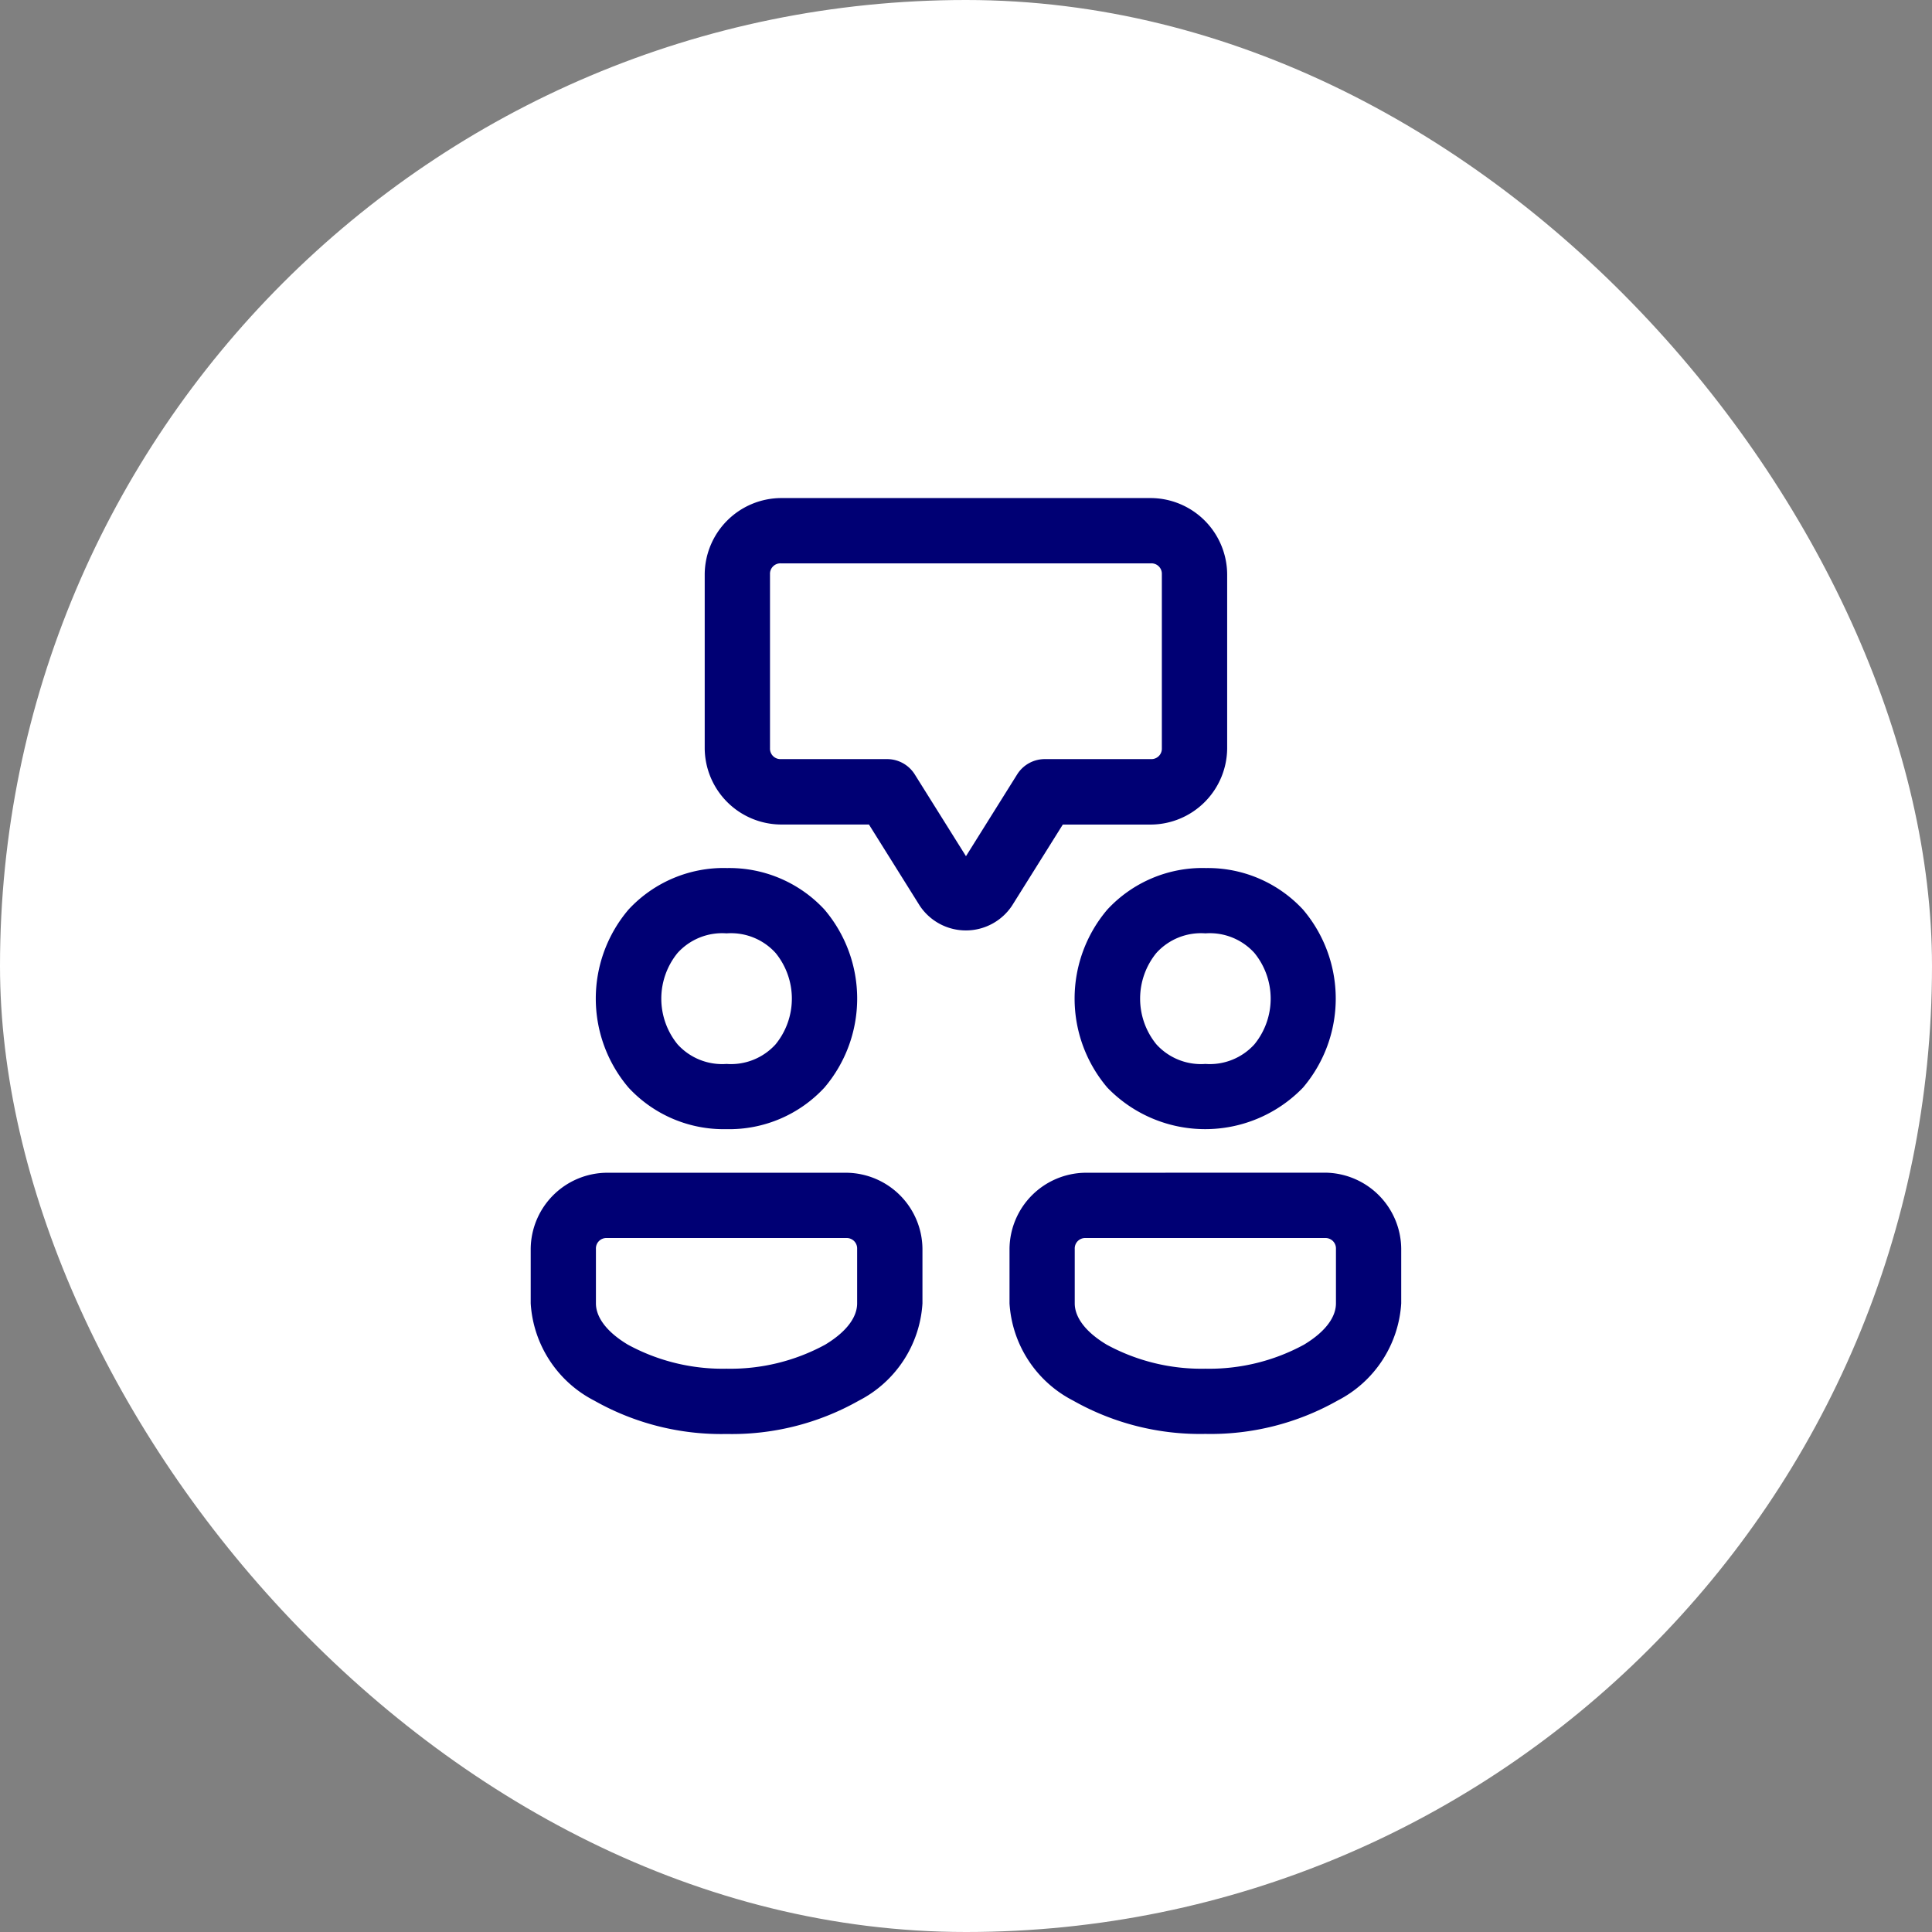 <svg xmlns="http://www.w3.org/2000/svg" width="78" height="78" viewBox="0 0 78 78"><rect x="0" y="0" width="78" height="78" fill="#808080" stroke="none"/><g transform="translate(3338 -2073)"><rect width="78" height="78" rx="39" transform="translate(-3338 2073)" fill="#fff"/><path d="M14.1,3a3.1,3.1,0,0,0-3.075,3.075V13.1A3.1,3.1,0,0,0,14.1,16.18h3.556l2.051,3.278a2.236,2.236,0,0,0,3.724,0l2.051-3.276h3.556A3.1,3.1,0,0,0,32.118,13.1V6.075A3.1,3.1,0,0,0,29.042,3Zm0,2.636H29.042a.421.421,0,0,1,.439.439V13.1a.421.421,0,0,1-.439.439H24.755a1.318,1.318,0,0,0-1.117.62l-2.065,3.3-2.066-3.3a1.318,1.318,0,0,0-1.117-.62H14.1a.421.421,0,0,1-.439-.439V6.075A.421.421,0,0,1,14.1,5.636Zm-2.2,12.3a5.233,5.233,0,0,0-3.951,1.678,5.547,5.547,0,0,0,0,7.187,5.233,5.233,0,0,0,3.951,1.678A5.233,5.233,0,0,0,15.859,26.8a5.547,5.547,0,0,0,0-7.187A5.233,5.233,0,0,0,11.908,17.938Zm19.331,0a5.233,5.233,0,0,0-3.951,1.678,5.547,5.547,0,0,0,0,7.187,5.489,5.489,0,0,0,7.9,0,5.547,5.547,0,0,0,0-7.187A5.233,5.233,0,0,0,31.239,17.938ZM11.908,20.574a2.429,2.429,0,0,1,1.98.793,2.919,2.919,0,0,1,0,3.686,2.429,2.429,0,0,1-1.98.793,2.429,2.429,0,0,1-1.98-.793,2.919,2.919,0,0,1,0-3.686A2.429,2.429,0,0,1,11.908,20.574Zm19.331,0a2.429,2.429,0,0,1,1.98.793,2.919,2.919,0,0,1,0,3.686,2.429,2.429,0,0,1-1.98.793,2.429,2.429,0,0,1-1.98-.793,2.919,2.919,0,0,1,0-3.686A2.429,2.429,0,0,1,31.239,20.574ZM7.075,30.239A3.1,3.1,0,0,0,4,33.314v2.2a4.739,4.739,0,0,0,2.571,3.927,10.414,10.414,0,0,0,5.337,1.345,10.414,10.414,0,0,0,5.337-1.345,4.739,4.739,0,0,0,2.571-3.927v-2.2a3.1,3.1,0,0,0-3.075-3.075Zm19.331,0a3.1,3.1,0,0,0-3.075,3.075v2.2A4.739,4.739,0,0,0,25.9,39.438a10.414,10.414,0,0,0,5.337,1.345,10.414,10.414,0,0,0,5.337-1.345,4.739,4.739,0,0,0,2.571-3.927v-2.2a3.1,3.1,0,0,0-3.075-3.075ZM7.075,32.875h9.665a.42.42,0,0,1,.439.439v2.2c0,.5-.352,1.1-1.291,1.666a8,8,0,0,1-3.982.97,8,8,0,0,1-3.982-.97c-.939-.563-1.291-1.168-1.291-1.666v-2.2A.42.42,0,0,1,7.075,32.875Zm19.331,0h9.665a.42.42,0,0,1,.439.439v2.2c0,.5-.352,1.1-1.291,1.666a8,8,0,0,1-3.982.97,8,8,0,0,1-3.982-.97c-.939-.563-1.291-1.168-1.291-1.666v-2.2A.42.42,0,0,1,26.406,32.875Z" transform="translate(-3320.574 2090.108)" fill="#000074"/></g></svg>